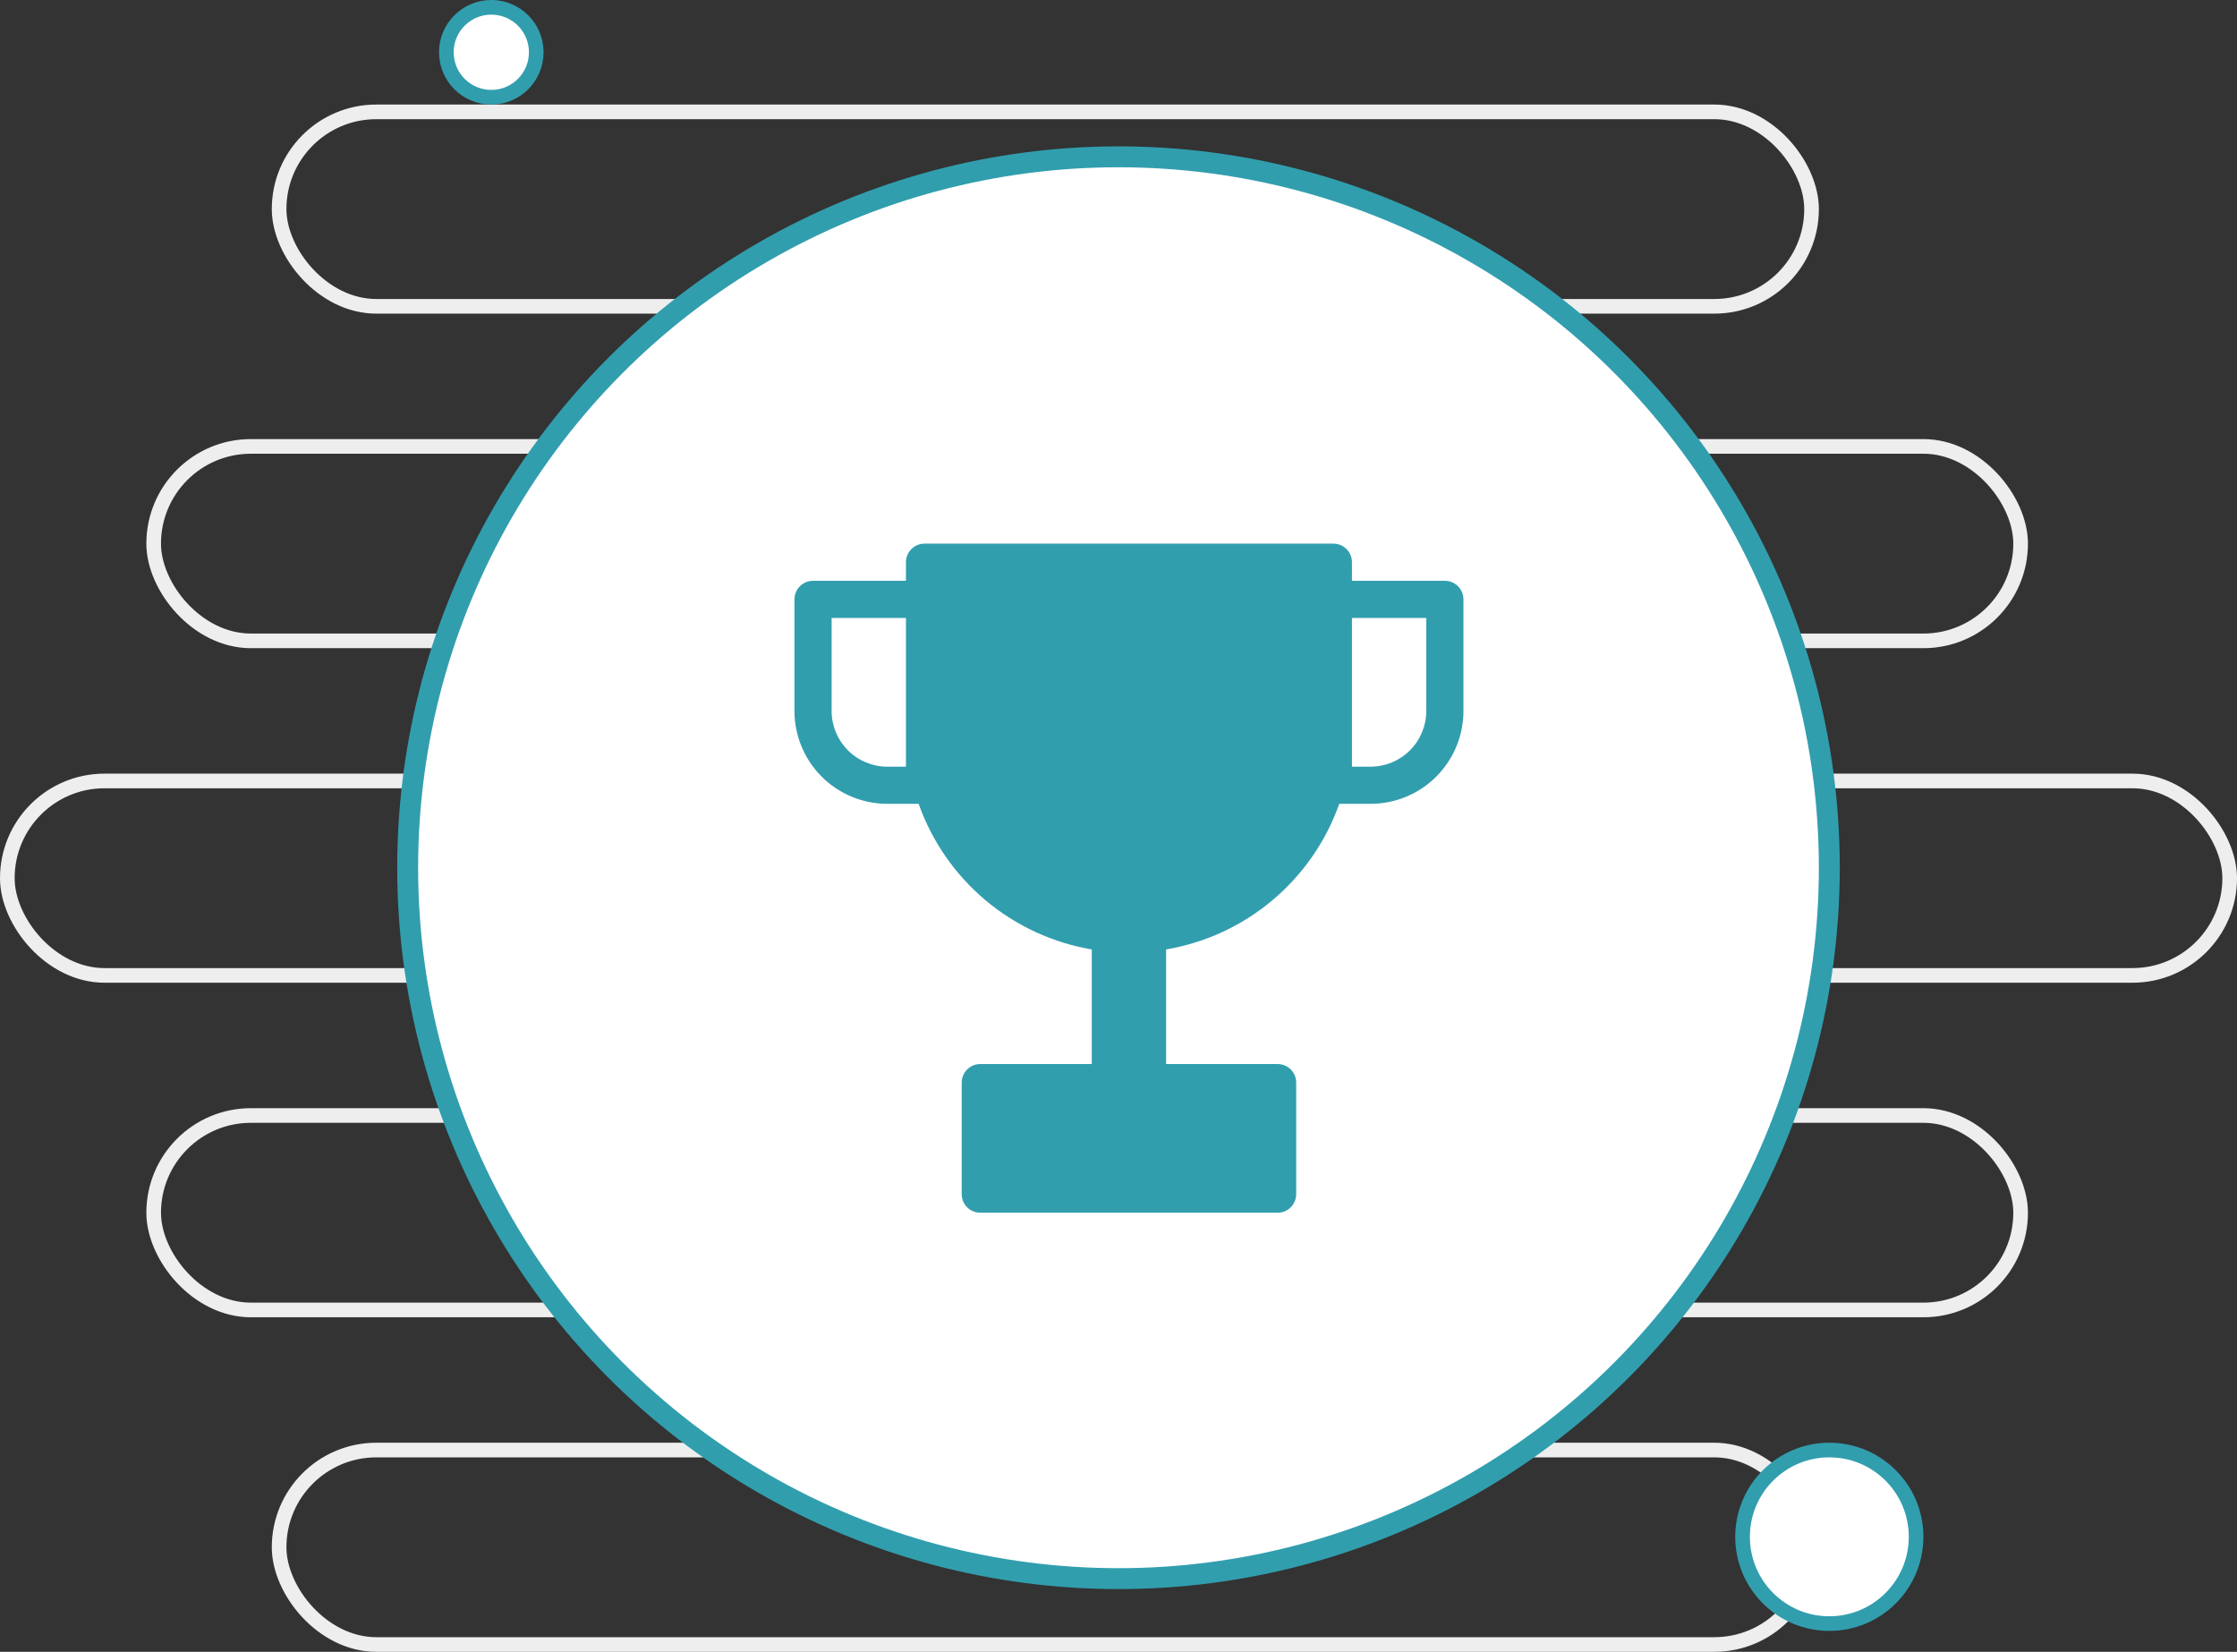 <svg width="107" height="79" viewBox="0 0 107 79" fill="none" xmlns="http://www.w3.org/2000/svg">
<rect x="0" y="0" width="107" height="79" fill="#333333" stroke="none"/>
<rect x="13.35" y="5.35" width="73.3" height="9.3" rx="4.65" stroke="#EEEEEE" stroke-width="0.7"/>
<rect x="13.35" y="69.35" width="73.3" height="9.3" rx="4.65" stroke="#EEEEEE" stroke-width="0.7"/>
<rect x="7.35" y="21.35" width="89.3" height="9.3" rx="4.65" stroke="#EEEEEE" stroke-width="0.7"/>
<rect x="7.35" y="53.35" width="89.3" height="9.3" rx="4.65" stroke="#EEEEEE" stroke-width="0.7"/>
<rect x="0.35" y="37.35" width="106.3" height="9.3" rx="4.65" stroke="#EEEEEE" stroke-width="0.7"/>
<circle cx="53.5" cy="41.5" r="34" fill="white" stroke="#319EAE"/>
<path fill-rule="evenodd" clip-rule="evenodd" d="M43.333 26.889C43.333 26.653 43.427 26.427 43.594 26.26C43.76 26.094 43.986 26 44.222 26H63.778C64.013 26 64.24 26.094 64.406 26.26C64.573 26.427 64.667 26.653 64.667 26.889V27.778H69.111C69.347 27.778 69.573 27.871 69.74 28.038C69.906 28.205 70 28.431 70 28.667V34C70 35.179 69.532 36.309 68.698 37.143C67.865 37.976 66.734 38.444 65.556 38.444H64.06C63.424 40.237 62.322 41.828 60.866 43.052C59.41 44.277 57.653 45.09 55.778 45.408V50.889H61.111C61.347 50.889 61.573 50.983 61.74 51.149C61.906 51.316 62 51.542 62 51.778V57.111C62 57.347 61.906 57.573 61.74 57.74C61.573 57.906 61.347 58 61.111 58H46.889C46.653 58 46.427 57.906 46.26 57.74C46.094 57.573 46 57.347 46 57.111V51.778C46 51.542 46.094 51.316 46.26 51.149C46.427 50.983 46.653 50.889 46.889 50.889H52.222V45.408C50.347 45.09 48.59 44.277 47.134 43.052C45.678 41.828 44.576 40.237 43.94 38.444H42.444C41.266 38.444 40.135 37.976 39.302 37.143C38.468 36.309 38 35.179 38 34V28.667C38 28.431 38.094 28.205 38.26 28.038C38.427 27.871 38.653 27.778 38.889 27.778H43.333V26.889ZM64.667 34.889V29.556H68.222V34C68.222 34.707 67.941 35.386 67.441 35.886C66.941 36.386 66.263 36.667 65.556 36.667H64.667V34.889ZM43.333 29.556H39.778V34C39.778 34.707 40.059 35.386 40.559 35.886C41.059 36.386 41.737 36.667 42.444 36.667H43.333V29.556Z" fill="#319EAE"/>
<circle cx="23.5" cy="2.5" r="2.15" fill="white" stroke="#319EAE" stroke-width="0.7"/>
<circle cx="87.5" cy="73.5" r="4.15" fill="white" stroke="#319EAE" stroke-width="0.7"/>
</svg>
